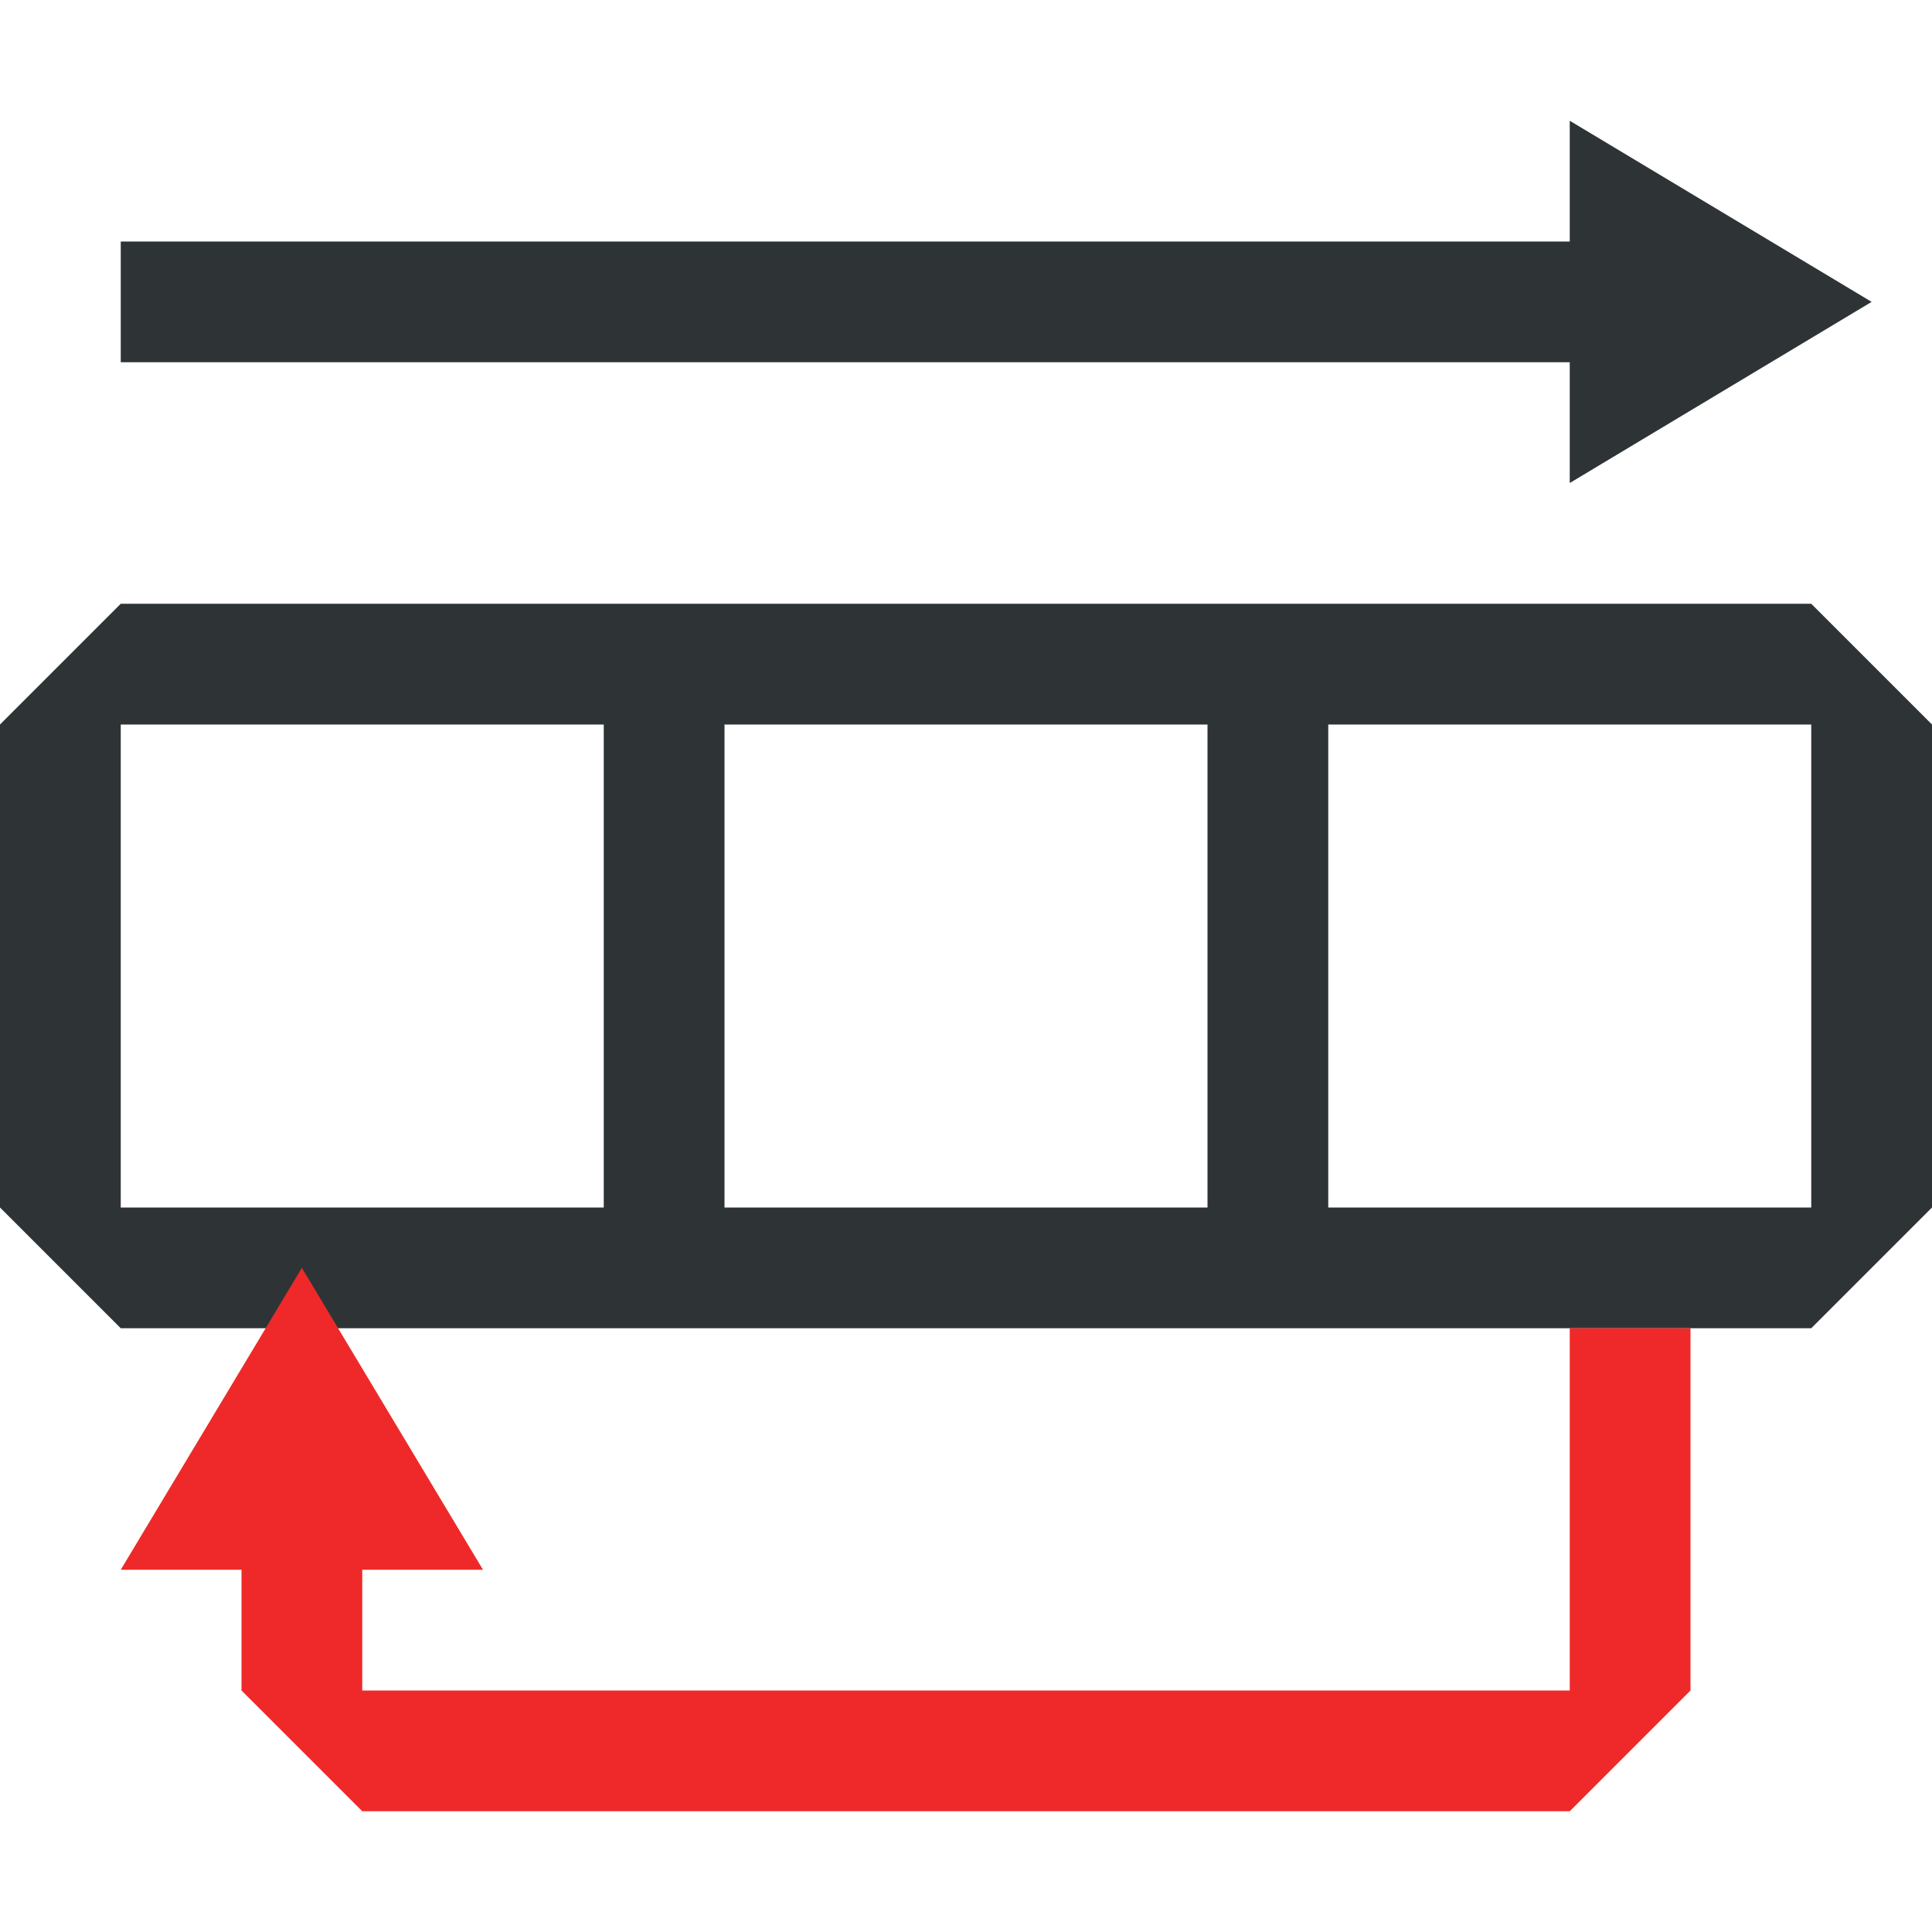 <?xml version="1.0" encoding="UTF-8" standalone="no"?>
<!-- Created with Inkscape (http://www.inkscape.org/) -->

<svg
   xmlns:dc="http://purl.org/dc/elements/1.1/"
   xmlns:cc="http://creativecommons.org/ns#"
   xmlns:rdf="http://www.w3.org/1999/02/22-rdf-syntax-ns#"
   xmlns:svg="http://www.w3.org/2000/svg"
   xmlns="http://www.w3.org/2000/svg"
   xmlns:sodipodi="http://sodipodi.sourceforge.net/DTD/sodipodi-0.dtd"
   xmlns:inkscape="http://www.inkscape.org/namespaces/inkscape"
   width="16"
   height="16"
   id="svg2"
   version="1.1"
   inkscape:version="0.48.3.1 r9886"
   sodipodi:docname="0120.svg"
   inkscape:export-filename="/home/maxs/inkscape/SQC/16x16/0120-bis.png"
   inkscape:export-xdpi="90"
   inkscape:export-ydpi="90">
  <defs
     id="defs4">
    <filter
       inkscape:collect="always"
       id="filter3826">
      <feGaussianBlur
         inkscape:collect="always"
         stdDeviation="0.135"
         id="feGaussianBlur3828" />
    </filter>
  </defs>
  <sodipodi:namedview
     id="base"
     pagecolor="#ffffff"
     bordercolor="#666666"
     borderopacity="1.0"
     inkscape:pageopacity="0.0"
     inkscape:pageshadow="2"
     inkscape:zoom="46.625"
     inkscape:cx="8"
     inkscape:cy="8"
     inkscape:document-units="px"
     inkscape:current-layer="layer1"
     showgrid="true"
     inkscape:window-width="1280"
     inkscape:window-height="979"
     inkscape:window-x="0"
     inkscape:window-y="24"
     inkscape:window-maximized="1">
    <inkscape:grid
       type="xygrid"
       id="grid2985"
       empspacing="4"
       visible="true"
       enabled="true"
       snapvisiblegridlinesonly="true" />
  </sodipodi:namedview>
  <g
     inkscape:label="Calque 1"
     inkscape:groupmode="layer"
     id="layer1"
     transform="translate(0,-1036.362)">
    <g
       id="g3786">
      <path
         sodipodi:nodetypes="cccccccccccccccccccccccc"
         inkscape:connector-curvature="0"
         id="path3755"
         transform="translate(0,1036.362)"
         d="m 0,6 0,4 1,1 14,0 1,-1 L 16,6 15,5 1,5 z m 1,0 4,0 0,4 -4,0 z m 5,0 4,0 0,4 -4,0 z m 5,0 4,0 0,4 -4,0 z"
         style="fill:#2e3436;stroke:none" />
      <path
         sodipodi:nodetypes="cccccccccccccc"
         transform="translate(0,1036.362)"
         inkscape:connector-curvature="0"
         id="path3782"
         d="m 13,11 1,0 0,3 -1,1 L 3,15 2,14 2,13 1,13 2.5,10.5 4,13 l -1,0 0,1 10,0 z"
         style="fill:#ef2929;stroke:none" />
      <path
         sodipodi:nodetypes="cccccccc"
         transform="translate(0,1036.362)"
         inkscape:connector-curvature="0"
         id="path3784"
         d="M 1,2 1,3 13,3 13,4 15.5,2.5 13,1 13,2 z"
         style="fill:#2e3436;stroke:none"
         inkscape:export-filename="/home/maxs/inkscape/SQC/16x16/0120-bis.png"
         inkscape:export-xdpi="90"
         inkscape:export-ydpi="90" />
    </g>
  </g>
</svg>
